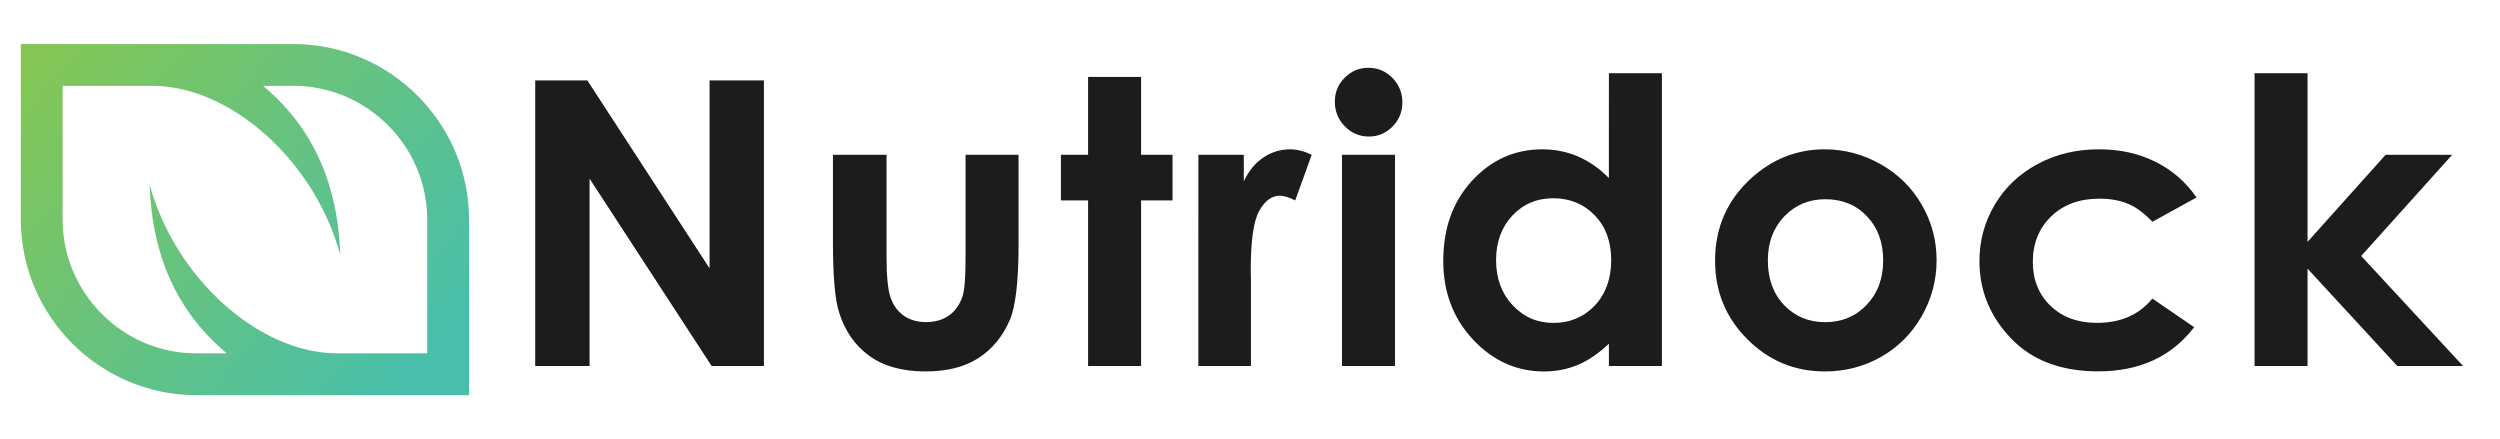 <?xml version="1.0" encoding="utf-8"?>
<!-- Generator: Adobe Illustrator 15.1.0, SVG Export Plug-In . SVG Version: 6.00 Build 0)  -->
<!DOCTYPE svg PUBLIC "-//W3C//DTD SVG 1.1//EN" "http://www.w3.org/Graphics/SVG/1.1/DTD/svg11.dtd">
<svg version="1.1" id="Layer_1" xmlns="http://www.w3.org/2000/svg" xmlns:xlink="http://www.w3.org/1999/xlink" x="0px" y="0px"
	 width="148px" height="26px" viewBox="0 0 148 26" enable-background="new 0 0 148 26" xml:space="preserve">
<title>Plusadmin_logo dark</title>
<desc>Created with Sketch.</desc>
<g>
	<g>
		<g>
			<g>
				<g>
					<g>
						<defs>
							<path id="SVGID_1_" d="M15.574,5.082h1.8c4.351,0,7.919,3.569,7.919,7.919v7.918H19.98c-4.656,0-9.616-4.464-11.12-9.986
								c0.111,3.512,1.193,7.176,4.566,9.986h-1.8c-4.351,0-7.919-3.565-7.919-7.918V5.082H9.02c4.656,0,9.615,4.466,11.119,9.988
								C20.029,11.559,18.946,7.895,15.574,5.082 M1.232,2.607v10.394c0,5.716,4.678,10.394,10.395,10.394h16.141V13.001
								c0-5.717-4.678-10.394-10.394-10.394H1.232z"/>
						</defs>
						<clipPath id="SVGID_2_">
							<use xlink:href="#SVGID_1_"  overflow="visible"/>
						</clipPath>
						
							<linearGradient id="SVGID_3_" gradientUnits="userSpaceOnUse" x1="1174.208" y1="-182.766" x2="1174.295" y2="-182.766" gradientTransform="matrix(-302.224 -257.846 257.846 -302.224 402025.406 247552.797)">
							<stop  offset="0" style="stop-color:#48BFAB"/>
							<stop  offset="1" style="stop-color:#93C83E"/>
						</linearGradient>
						<polygon clip-path="url(#SVGID_2_)" fill="url(#SVGID_3_)" points="14.916,40.158 -13.699,14.893 10.086,-14.156 
							39.698,11.108 						"/>
					</g>
				</g>
			</g>
		</g>
	</g>
</g>
<polygon fill="#1B1C1C" points="31.685,4.761 34.772,4.761 42.006,15.886 42.006,4.761 45.224,4.761 45.224,21.667 42.128,21.667 
	34.903,10.576 34.903,21.667 31.685,21.667 "/>
<path fill="#1B1C1C" d="M49.311,9.163h3.172v6.022c0,1.172,0.081,1.986,0.243,2.44c0.161,0.456,0.42,0.81,0.777,1.063
	s0.796,0.379,1.32,0.379c0.521,0,0.965-0.123,1.33-0.373c0.365-0.248,0.635-0.614,0.812-1.098c0.132-0.358,0.196-1.13,0.196-2.312
	V9.163h3.138v5.297c0,2.185-0.173,3.679-0.518,4.483c-0.422,0.979-1.042,1.731-1.862,2.258c-0.82,0.525-1.862,0.788-3.127,0.788
	c-1.372,0-2.479-0.308-3.327-0.921c-0.847-0.611-1.443-1.467-1.787-2.563c-0.246-0.758-0.368-2.137-0.368-4.137L49.311,9.163
	L49.311,9.163z"/>
<polygon fill="#1B1C1C" points="64.415,4.554 67.553,4.554 67.553,9.163 69.414,9.163 69.414,11.864 67.553,11.864 67.553,21.667 
	64.415,21.667 64.415,11.864 62.806,11.864 62.806,9.163 64.415,9.163 "/>
<path fill="#1B1C1C" d="M70.944,9.163h2.689v1.573c0.29-0.62,0.678-1.092,1.161-1.413c0.481-0.322,1.011-0.483,1.586-0.483
	c0.406,0,0.831,0.108,1.274,0.323l-0.977,2.701c-0.367-0.188-0.671-0.277-0.908-0.277c-0.481,0-0.892,0.299-1.224,0.897
	c-0.334,0.597-0.501,1.769-0.501,3.517l0.012,0.608v5.058h-3.114L70.944,9.163L70.944,9.163z"/>
<path fill="#1B1C1C" d="M81.016,4.013c0.549,0,1.021,0.2,1.416,0.599C82.822,5.01,83.02,5.493,83.02,6.06
	c0,0.56-0.191,1.035-0.582,1.431c-0.39,0.394-0.856,0.592-1.398,0.592c-0.559,0-1.033-0.2-1.426-0.604
	c-0.395-0.401-0.592-0.891-0.592-1.465c0-0.552,0.195-1.023,0.584-1.413C79.994,4.208,80.466,4.013,81.016,4.013 M79.445,9.163
	h3.138v12.504h-3.138V9.163z"/>
<path fill="#1B1C1C" d="M95.247,4.335h3.138v17.332h-3.138v-1.321c-0.613,0.582-1.228,1.002-1.845,1.258
	c-0.615,0.256-1.281,0.386-2.002,0.386c-1.616,0-3.012-0.626-4.19-1.88c-1.178-1.252-1.769-2.811-1.769-4.672
	c0-1.931,0.572-3.513,1.711-4.746c1.141-1.235,2.525-1.852,4.156-1.852c0.75,0,1.455,0.143,2.113,0.425
	c0.657,0.285,1.266,0.709,1.824,1.275L95.247,4.335L95.247,4.335L95.247,4.335z M91.949,11.737c-0.971,0-1.775,0.342-2.418,1.027
	c-0.643,0.687-0.963,1.565-0.963,2.638c0,1.08,0.326,1.972,0.979,2.666c0.651,0.697,1.457,1.048,2.411,1.048
	c0.984,0,1.801-0.345,2.452-1.028c0.647-0.688,0.973-1.586,0.973-2.695c0-1.088-0.325-1.969-0.973-2.645
	C93.762,12.075,92.939,11.737,91.949,11.737"/>
<path fill="#1B1C1C" d="M108.016,8.84c1.18,0,2.287,0.295,3.326,0.886c1.039,0.59,1.85,1.391,2.43,2.401
	c0.584,1.013,0.875,2.104,0.875,3.275c0,1.18-0.293,2.283-0.879,3.312c-0.586,1.024-1.385,1.828-2.396,2.406
	c-1.013,0.579-2.127,0.869-3.347,0.869c-1.793,0-3.322-0.64-4.59-1.914c-1.27-1.275-1.903-2.824-1.903-4.648
	c0-1.954,0.718-3.582,2.149-4.885C104.938,9.407,106.383,8.84,108.016,8.84 M108.064,11.794c-0.973,0-1.785,0.34-2.434,1.018
	c-0.648,0.677-0.973,1.545-0.973,2.603c0,1.088,0.318,1.969,0.961,2.646c0.643,0.674,1.451,1.012,2.436,1.012
	c0.982,0,1.799-0.342,2.451-1.024c0.652-0.682,0.979-1.559,0.979-2.632c0-1.072-0.322-1.943-0.963-2.614
	C109.883,12.13,109.063,11.794,108.064,11.794"/>
<path fill="#1B1C1C" d="M130.035,11.691l-2.612,1.437c-0.491-0.514-0.978-0.871-1.457-1.07c-0.479-0.197-1.041-0.297-1.687-0.297
	c-1.174,0-2.12,0.348-2.848,1.048c-0.725,0.7-1.088,1.6-1.088,2.69c0,1.063,0.348,1.933,1.049,2.606
	c0.696,0.672,1.612,1.008,2.75,1.008c1.401,0,2.496-0.479,3.278-1.437l2.476,1.693c-1.342,1.746-3.234,2.616-5.68,2.616
	c-2.197,0-3.921-0.65-5.164-1.952c-1.246-1.304-1.869-2.828-1.869-4.574c0-1.213,0.303-2.325,0.909-3.346
	c0.603-1.018,1.449-1.818,2.531-2.401c1.085-0.583,2.297-0.874,3.64-0.874c1.239,0,2.355,0.248,3.344,0.742
	C128.6,10.075,129.406,10.78,130.035,11.691"/>
<polygon fill="#1B1C1C" points="133.471,4.335 136.607,4.335 136.607,14.318 141.229,9.163 145.17,9.163 139.782,15.154 
	145.813,21.667 141.919,21.667 136.607,15.904 136.607,21.667 133.471,21.667 "/>
</svg>
